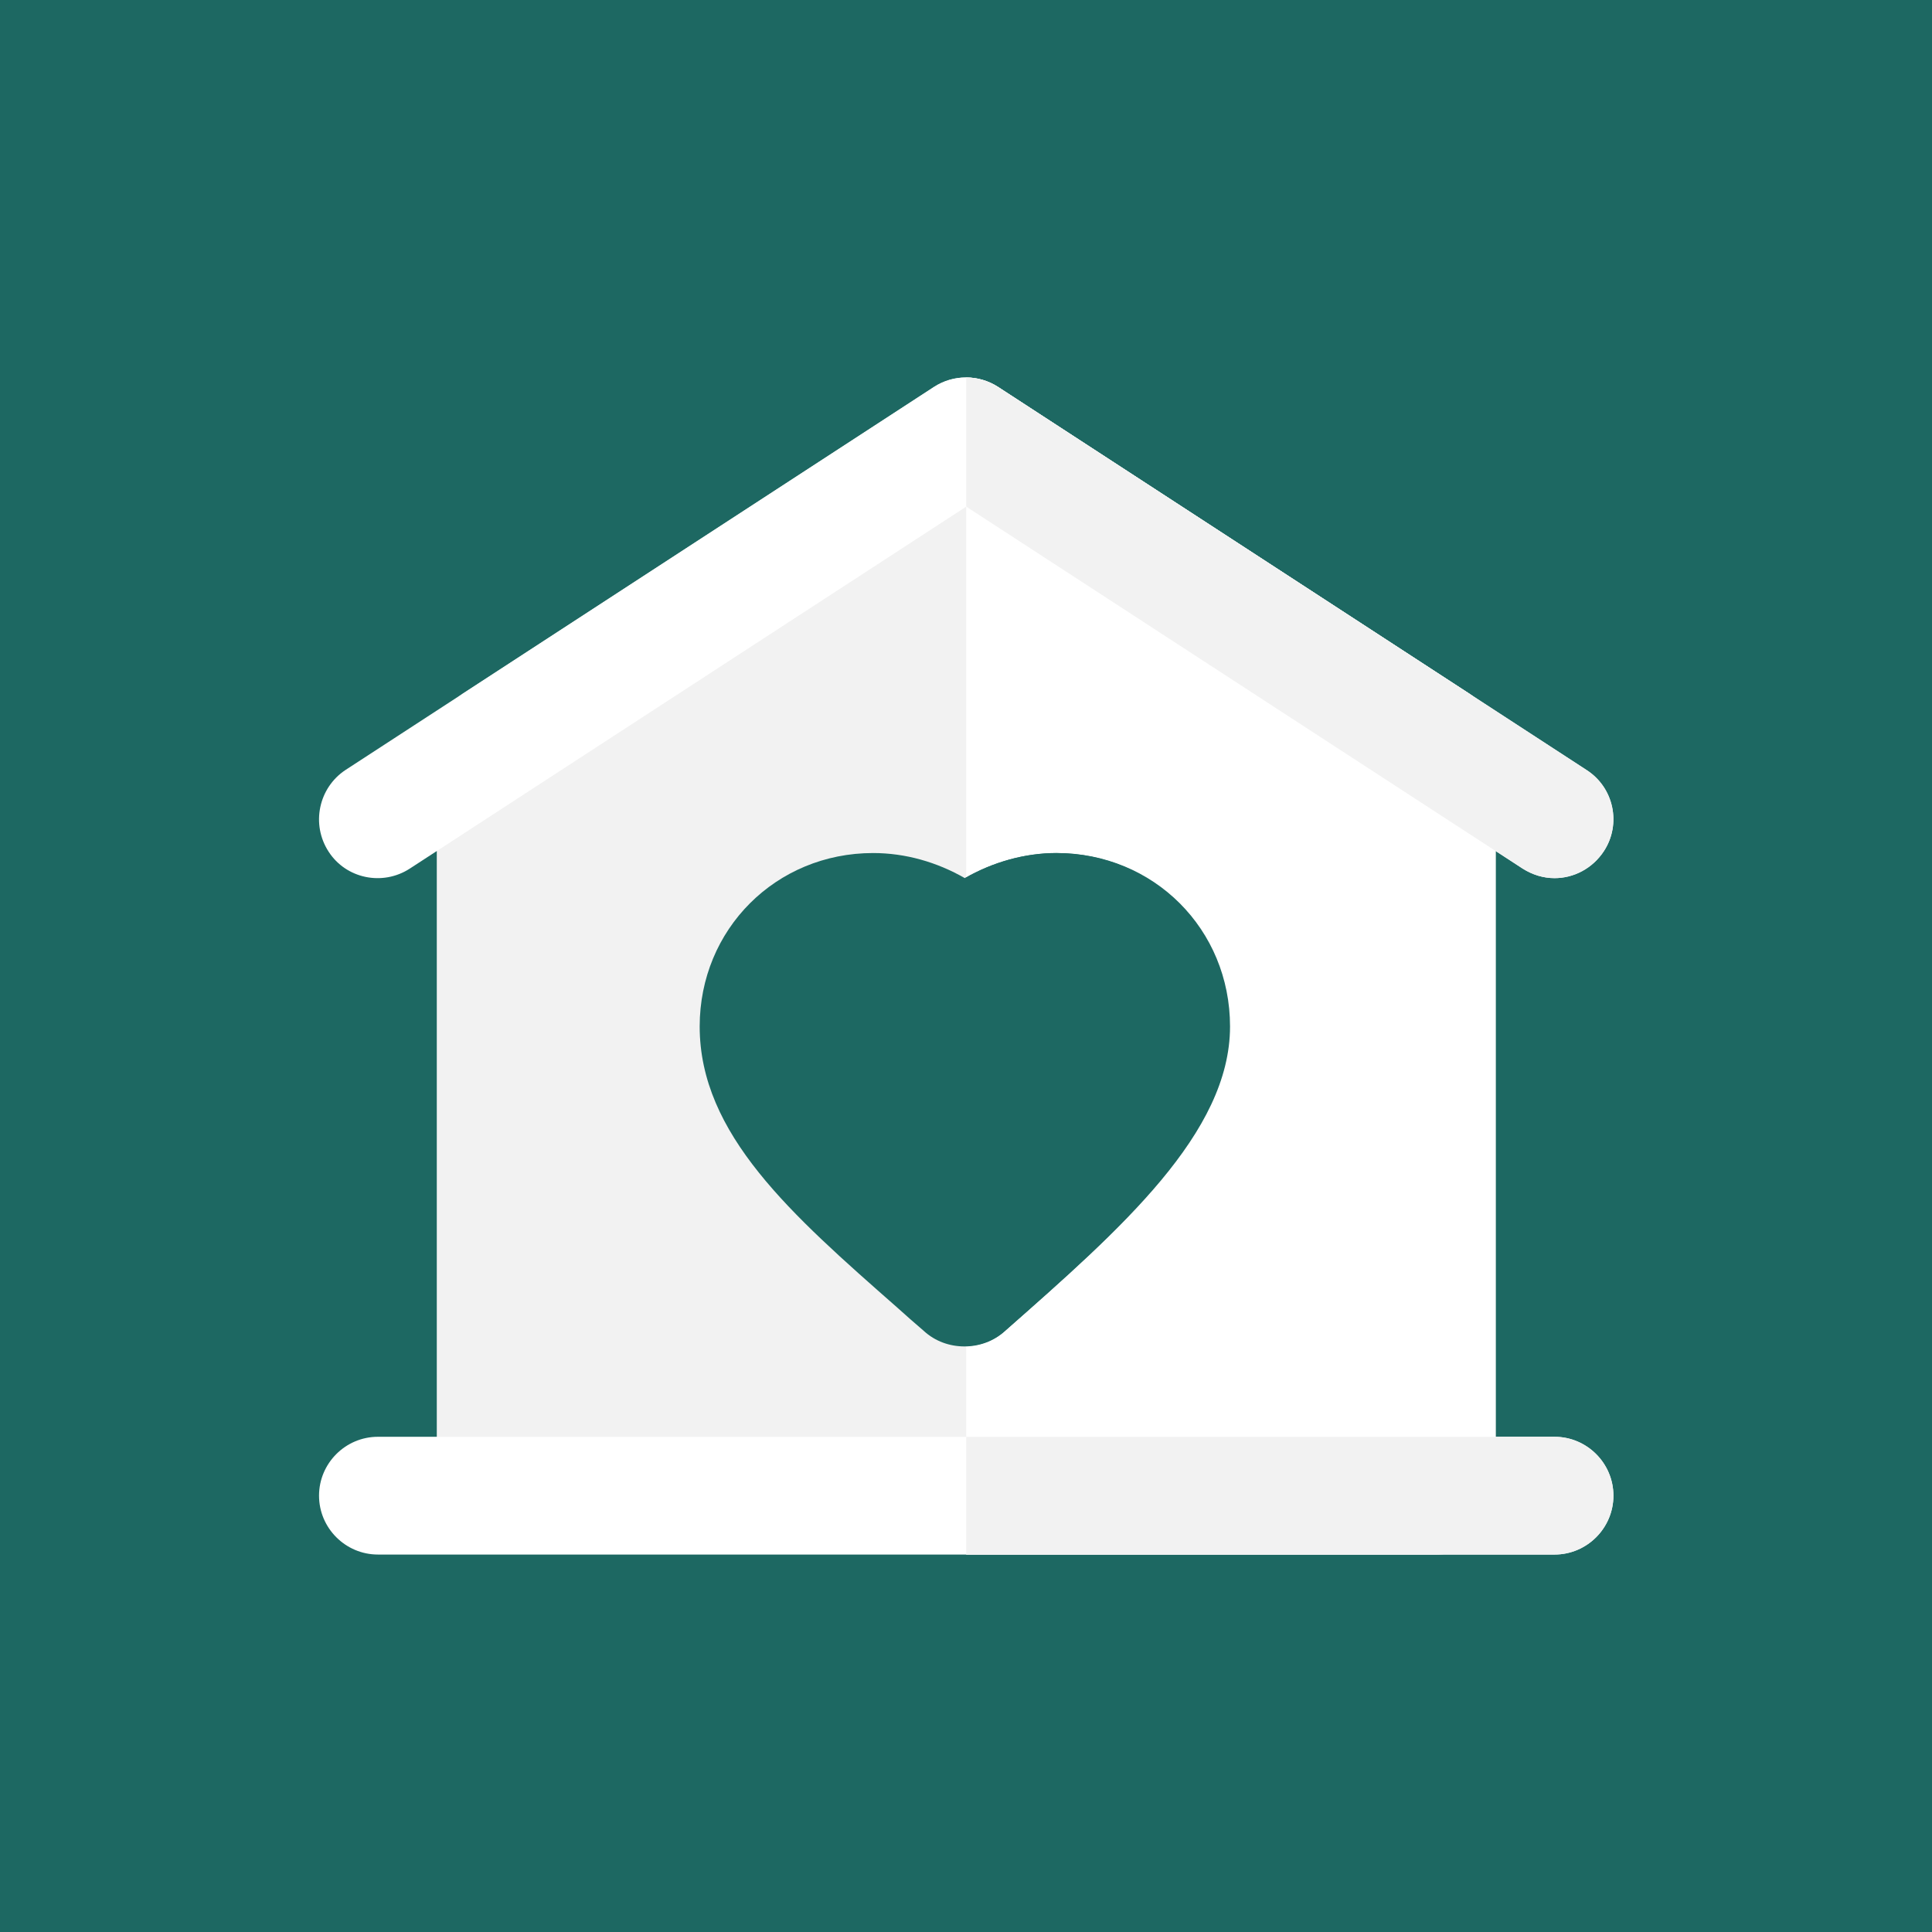<?xml version="1.0" encoding="UTF-8" standalone="no"?>
<!-- Created with Inkscape (http://www.inkscape.org/) -->

<svg
   width="16"
   height="16"
   viewBox="0 0 4.233 4.233"
   version="1.1"
   id="svg5"
   inkscape:version="1.2.2 (b0a8486541, 2022-12-01)"
   sodipodi:docname="favicon.svg"
   inkscape:export-filename="../../../../UtilityUrejeno/Images/favicon.png"
   inkscape:export-xdpi="96"
   inkscape:export-ydpi="96"
   xml:space="preserve"
   xmlns:inkscape="http://www.inkscape.org/namespaces/inkscape"
   xmlns:sodipodi="http://sodipodi.sourceforge.net/DTD/sodipodi-0.dtd"
   xmlns="http://www.w3.org/2000/svg"
   xmlns:svg="http://www.w3.org/2000/svg"><rect x="0" y="0" width="4.233" height="4.233" fill="#333333" stroke="none"/><sodipodi:namedview
     id="namedview7"
     pagecolor="#ffffff"
     bordercolor="#000000"
     borderopacity="0.25"
     inkscape:showpageshadow="false"
     inkscape:pageopacity="0.0"
     inkscape:pagecheckerboard="0"
     inkscape:deskcolor="#d1d1d1"
     inkscape:document-units="px"
     showgrid="false"
     inkscape:zoom="4.6914063"
     inkscape:cx="47.746878"
     inkscape:cy="19.077435"
     inkscape:window-width="2528"
     inkscape:window-height="1404"
     inkscape:window-x="32"
     inkscape:window-y="0"
     inkscape:window-maximized="1"
     inkscape:current-layer="layer1" /><defs
     id="defs2"><clipPath
       clipPathUnits="userSpaceOnUse"
       id="clipPath867"><path
         d="M 0,500 H 500 V 0 H 0 Z"
         id="path865" /></clipPath><clipPath
       clipPathUnits="userSpaceOnUse"
       id="clipPath875"><path
         d="M 17.919,398.33 H 493.137 V 88.811 H 17.919 Z"
         id="path873" /></clipPath><linearGradient
       x1="0"
       y1="0"
       x2="1"
       y2="0"
       gradientUnits="userSpaceOnUse"
       gradientTransform="matrix(-1.47e-5,-337.386,-337.386,1.47e-5,255.528,408.33)"
       spreadMethod="pad"
       id="linearGradient887"><stop
         style="stop-opacity:1;stop-color:#feb89e"
         offset="0"
         id="stop881" /><stop
         style="stop-opacity:1;stop-color:#c0416e"
         offset="0.997"
         id="stop883" /><stop
         style="stop-opacity:1;stop-color:#c0416e"
         offset="1"
         id="stop885" /></linearGradient><clipPath
       clipPathUnits="userSpaceOnUse"
       id="clipPath911"><path
         d="M 0,500 H 500 V 0 H 0 Z"
         id="path909" /></clipPath><clipPath
       clipPathUnits="userSpaceOnUse"
       id="clipPath1043"><path
         d="m 310.981,327.453 h 10.555 v -9.511 h -10.555 z"
         id="path1041" /></clipPath><clipPath
       clipPathUnits="userSpaceOnUse"
       id="clipPath1095"><path
         d="m 282.58,328.974 h 22.778 V 311.382 H 282.58 Z"
         id="path1093" /></clipPath><clipPath
       clipPathUnits="userSpaceOnUse"
       id="clipPath1279"><path
         d="m 185.277,297.779 h 8.685 v -15.041 h -8.685 z"
         id="path1277" /></clipPath><clipPath
       clipPathUnits="userSpaceOnUse"
       id="clipPath1339"><path
         d="m 188.407,328.125 h 23.068 v -24.747 h -23.068 z"
         id="path1337" /></clipPath><clipPath
       clipPathUnits="userSpaceOnUse"
       id="clipPath1539"><path
         d="M 75.691,382.215 H 96.657 V 361.581 H 75.691 Z"
         id="path1537" /></clipPath><clipPath
       clipPathUnits="userSpaceOnUse"
       id="clipPath1555"><path
         d="M 82.545,360.024 H 104.37 V 338.622 H 82.545 Z"
         id="path1553" /></clipPath><clipPath
       clipPathUnits="userSpaceOnUse"
       id="clipPath1727"><path
         d="m 399.336,363.466 h 15.627 v -19.354 h -15.627 z"
         id="path1725" /></clipPath><clipPath
       clipPathUnits="userSpaceOnUse"
       id="clipPath2302"><path
         d="M 4868.62,888.109 H 264.438 c 0,0 -310.692,1254.851 254.234,1411.581 123.168,34.17 237.777,46.07 342.808,46.07 120.446,0 228.3,-15.64 322.12,-31.28 93.81,-15.64 173.6,-31.28 237.84,-31.28 121.91,0 187.88,56.28 187.88,275.72 0,834.31 101.81,1424.37 426.17,1424.37 68.8,0 147.56,-26.51 237.54,-82.88 397.25,-248.84 678.82,-274.75 911.12,-274.75 30.54,0 60.23,0.45 89.22,0.9 28.98,0.44 57.28,0.89 85.02,0.89 203.97,0 378.21,-24.2 582.79,-250.64 512.9,-567.76 -112.06,-1464.83 160.55,-1464.83 6.34,0 13.11,0.48 20.44,1.46 127.3,17.05 248.35,45.17 356.92,45.17 166.69,0 303.99,-66.24 389.53,-340.5 141.18,-452.9 0,-730.001 0,-730.001 M 2042.58,2831.56 c -70.64,0 -144.09,-5.66 -152.07,-20.9 -46.19,-71.38 0,-422.7 -2.81,-461.9 -2.79,-39.18 -11.67,-181.9 -11.67,-181.9 27.14,-15.66 75.64,-20.66 126.55,-20.66 90.01,0 187.51,15.64 187.51,15.64 0,0 -22.44,144.95 -22.44,188.34 0,43.39 34.58,442.93 9.8,469.9 -6.07,6.6 -69.25,11.48 -134.87,11.48 m 693.5,305.18 c -2.58,0 -5.1,-0.05 -7.54,-0.14 -42.06,-1.56 -117.55,-48.72 -117.55,-48.72 0,0 -84.98,-287.91 -67.87,-416.17 0.94,-6.97 20.92,-20.09 68.05,-20.08 49.59,0 129.24,14.52 248.31,65.97 l 34.42,117.34 c 0,0 -223.66,-82.92 -259.97,-86.75 0,0 -4.7,310.65 8.58,310.65 h 0.01 c 0.61,-0.01 1.21,-0.01 1.81,-0.01 61.76,0 86.13,47.3 86.13,47.3 0,0 46.82,-10.99 67.86,-13.23 1.18,-0.13 2.23,-0.19 3.18,-0.19 15.98,0 0.65,16.89 0.65,16.89 1.88,-0.21 3.72,-0.3 5.52,-0.3 7.99,0 14.96,1.92 19.71,4.54 13.26,1.18 25.94,6.85 37.63,14.9 -0.78,-45.01 2.4,-102.77 16.42,-136.2 17.26,-41.18 53.1,-65.62 92.78,-65.62 8.98,0 18.14,1.25 27.34,3.84 27.04,7.61 45.89,17.28 59.03,28.65 -0.08,-0.23 -0.13,-0.35 -0.13,-0.35 0,0 84.95,30.94 100.51,148.33 1.94,14.71 2.5,28.32 1.86,40.89 52.59,0.73 70.91,31.93 69.86,63.12 -1.06,31.56 -21.95,63.13 -47.2,63.13 -0.85,0 -1.71,-0.04 -2.57,-0.11 -33.75,-2.86 -54.04,-16.72 -64.4,-26.53 -30.18,27.56 -69.9,39.13 -100.09,41.48 -0.02,0 -0.04,0.01 -0.06,0.01 -0.07,0 -0.15,0.01 -0.23,0.01 -3,0.23 -5.93,0.34 -8.8,0.34 v 0 0 0 c -0.01,0 -0.03,0 -0.04,0 -54.47,-0.01 -83.86,-39.25 -84.54,-40.17 -0.01,-0.01 -0.01,-0.01 -0.01,-0.01 v 0 c -0.03,0 -0.06,0 -0.09,0 -1.77,0.18 -3.98,0.29 -6.55,0.29 v 0 0 0 c -0.09,0 -0.18,0 -0.26,0 -21.63,-0.06 -67.36,-7.79 -81.45,-45.43 -0.05,-0.13 -0.09,-0.25 -0.14,-0.38 -0.05,-0.13 -0.1,-0.27 -0.15,-0.41 -0.04,-0.12 -0.09,-0.24 -0.13,-0.36 -0.06,-0.17 -0.11,-0.33 -0.17,-0.49 v 0 c -8.13,-23.75 -10,-47.84 -10,-64.94 0,-5.13 0.17,-9.62 0.39,-13.3 -16.74,5.55 -58.05,12.21 -90.11,12.21 M 1906.32,2854.3 c -0.01,-0.31 -0.32,-27.67 26.88,-27.67 1.53,0 3.15,0.09 4.87,0.27 32.28,3.47 25.6,30.47 25.6,30.47 0,0 15.65,-8.72 27.65,-8.72 6.63,0 12.14,2.66 13.29,10.92 3.24,23.18 -32.26,36.96 -32.26,36.96 0,0 10.96,29.65 -1.77,58.16 2.64,0.26 5.18,0.87 7.57,1.77 21.15,-24.7 50.62,-38.14 79.24,-38.14 37.67,0 73.87,23.28 87.67,74.78 16.68,62.24 14.97,119.52 11.99,150.66 2.4,1.12 4.6,2.35 6.56,3.72 31.55,21.83 34.82,76.87 -4.29,80.37 -5.2,0.47 -9.79,0.67 -13.85,0.67 -26.47,0 -30.09,-8.62 -30.09,-8.62 0,0 13.94,61.35 -31.62,61.35 -0.68,0 -1.36,-0.01 -2.06,-0.04 -48.04,-1.86 -101.71,-45.04 -101.71,-45.04 0,0 -20.73,10.7 -41.49,10.7 -10.57,0 -21.13,-2.76 -29,-11.11 v 0 c -0.02,-0.02 -0.04,-0.04 -0.06,-0.07 h -0.01 c -0.02,-0.02 -0.04,-0.05 -0.06,-0.07 0,0 0,0 -0.01,-0.01 -0.02,-0.02 -0.03,-0.04 -0.05,-0.06 -0.01,0 -0.01,-0.01 -0.01,-0.01 -0.02,-0.02 -0.04,-0.04 -0.06,-0.06 v -0.01 c -0.03,-0.02 -0.05,-0.04 -0.07,-0.07 v 0 c -0.02,-0.02 -0.04,-0.05 -0.06,-0.07 v 0 c -2.44,-2.77 -4.98,-7.35 -7.46,-13.32 0,-0.01 -0.01,-0.02 -0.01,-0.03 -0.01,-0.03 -0.03,-0.07 -0.04,-0.1 -0.01,-0.02 -0.02,-0.05 -0.03,-0.07 -0.01,-0.01 -0.01,-0.03 -0.02,-0.05 -20.27,-49.04 -36.86,-190.06 33.83,-190.06 3.34,0 6.87,0.31 10.61,0.97 1.37,-7.13 2.96,-14.15 4.8,-20.93 -8.59,-5.9 -14.02,-16.21 -13.41,-27.63 0.11,-2.07 0.42,-4.08 0.89,-6.02 -8.07,-0.57 -18.57,-1.6 -28.55,-3.49 -11.74,-2.21 -22.77,-5.61 -28.29,-10.8 0,0 0,0 0,-0.01 -0.05,-0.05 -0.11,-0.1 -0.16,-0.15 -0.01,-0.01 -0.01,-0.01 -0.02,-0.02 -0.01,-0.01 -0.02,-0.02 -0.02,-0.02 -0.01,-0.01 -0.03,-0.02 -0.04,-0.03 0,-0.01 -0.01,-0.01 -0.01,-0.02 -0.02,-0.02 -0.04,-0.03 -0.05,-0.05 -4.15,-4.11 -5.63,-11.43 -5.63,-19.79 -0.01,-20.97 9.28,-48.51 9.28,-48.51 0,0 -29.6,-7.32 -31.81,-26.32 -0.13,-1.14 -0.19,-2.25 -0.2,-3.33 -0.02,-17.27 16.24,-26.17 30.9,-26.17 10.87,0 20.86,4.9 22.65,14.93 v 0 0 c 0,0 0,0 0,-0.01 v 0"
         id="path2300" /></clipPath><linearGradient
       x1="0"
       y1="0"
       x2="1"
       y2="0"
       gradientUnits="userSpaceOnUse"
       gradientTransform="matrix(-2.0727196e-5,-536.427,-474.106,2.3451765e-5,236.643,527.82)"
       spreadMethod="pad"
       id="linearGradient2310"><stop
         style="stop-opacity:1;stop-color:#fff1ec"
         offset="0"
         id="stop2304" /><stop
         style="stop-opacity:1;stop-color:#f2d9e2"
         offset="0.997"
         id="stop2306" /><stop
         style="stop-opacity:1;stop-color:#f2d9e2"
         offset="1"
         id="stop2308" /></linearGradient><clipPath
       clipPathUnits="userSpaceOnUse"
       id="clipPath2404"><path
         d="m 2835.8,3202.77 c 0.06,0.16 0.11,0.32 0.17,0.49 -0.06,-0.17 -0.11,-0.33 -0.17,-0.49 m 0.3,0.85 c 0.05,0.14 0.1,0.28 0.15,0.41 -0.05,-0.13 -0.1,-0.27 -0.15,-0.41 m 0.29,0.79 c 14.09,37.64 59.82,45.37 81.45,45.43 -21.63,-0.06 -67.36,-7.8 -81.45,-45.43 m 88.35,45.14 c -0.03,0 -0.06,0 -0.09,0 0.03,0 0.06,0 0.09,0 m 0.01,0.01 c 0.68,0.92 30.07,40.16 84.54,40.17 -54.46,-0.02 -83.86,-39.25 -84.54,-40.17 m -6.65,0.28 v 0 0 0 m 100.32,39.53 c -0.02,0 -0.04,0 -0.06,0.01 0.02,0 0.04,-0.01 0.06,-0.01 m -9.09,0.36 v 0 0 0"
         id="path2402" /></clipPath><linearGradient
       x1="0"
       y1="0"
       x2="1"
       y2="0"
       gradientUnits="userSpaceOnUse"
       gradientTransform="matrix(-8.9744138e-6,-232.261,-205.277,1.0154092e-5,238.617,416.081)"
       spreadMethod="pad"
       id="linearGradient2412"><stop
         style="stop-opacity:1;stop-color:#ffb6ba"
         offset="0"
         id="stop2406" /><stop
         style="stop-opacity:1;stop-color:#f9a4b3"
         offset="0.997"
         id="stop2408" /><stop
         style="stop-opacity:1;stop-color:#f9a4b3"
         offset="1"
         id="stop2410" /></linearGradient><clipPath
       clipPathUnits="userSpaceOnUse"
       id="clipPath2508"><path
         d="m 1906.32,2854.3 v 0 0 m 0,0.01 v 0 0 m -25.14,109.24 c 0,0.01 0.01,0.01 0.01,0.02 0,-0.01 -0.01,-0.01 -0.01,-0.02 m 0.05,0.05 c 0,0 0.01,0.01 0.02,0.02 -0.01,-0.01 -0.02,-0.02 -0.02,-0.02 m 0.04,0.04 c 0.05,0.05 0.11,0.1 0.16,0.15 -0.05,-0.05 -0.11,-0.1 -0.16,-0.15 m 0.16,0.16 c 5.52,5.19 16.55,8.59 28.29,10.8 -11.75,-2.21 -22.77,-5.61 -28.29,-10.8"
         id="path2506" /></clipPath><linearGradient
       x1="0"
       y1="0"
       x2="1"
       y2="0"
       gradientUnits="userSpaceOnUse"
       gradientTransform="matrix(-1.475e-4,-3373.86,-3373.86,1.475e-4,2555.28,4083.3)"
       spreadMethod="pad"
       id="linearGradient2516"><stop
         style="stop-opacity:1;stop-color:#b099ae"
         offset="0"
         id="stop2510" /><stop
         style="stop-opacity:1;stop-color:#a683a6"
         offset="0.997"
         id="stop2512" /><stop
         style="stop-opacity:1;stop-color:#a683a6"
         offset="1"
         id="stop2514" /></linearGradient><clipPath
       clipPathUnits="userSpaceOnUse"
       id="clipPath2550"><path
         d="m 1901.55,3221.76 c 0.01,0.02 0.01,0.04 0.02,0.05 -0.01,-0.02 -0.01,-0.03 -0.02,-0.05 m 0.05,0.12 c 0.01,0.03 0.03,0.07 0.04,0.1 -0.01,-0.03 -0.03,-0.07 -0.04,-0.1 m 0.05,0.13 c 2.48,5.97 5.02,10.55 7.46,13.32 -2.44,-2.77 -4.97,-7.35 -7.46,-13.32 m 7.46,13.32 c 0.02,0.02 0.04,0.05 0.06,0.07 -0.02,-0.02 -0.04,-0.05 -0.06,-0.07 m 0.06,0.07 c 0.02,0.03 0.04,0.05 0.07,0.07 -0.03,-0.02 -0.04,-0.04 -0.07,-0.07 m 0.07,0.08 c 0.02,0.02 0.04,0.04 0.06,0.06 -0.02,-0.02 -0.04,-0.04 -0.06,-0.06 m 0.07,0.07 c 0.02,0.02 0.03,0.04 0.05,0.06 -0.02,-0.02 -0.03,-0.04 -0.05,-0.06 m 0.06,0.07 c 0.02,0.02 0.04,0.05 0.06,0.07 -0.02,-0.02 -0.04,-0.05 -0.06,-0.07 m 0.07,0.07 c 0.02,0.03 0.04,0.05 0.06,0.07 -0.02,-0.02 -0.04,-0.05 -0.06,-0.07"
         id="path2548" /></clipPath></defs><g
     inkscape:label="Livello 1"
     inkscape:groupmode="layer"
     id="layer1"><rect
       style="fill:#1d6862;fill-opacity:1;stroke:#00aad4;stroke-width:0;stroke-linecap:round;stroke-linejoin:round;stroke-dasharray:none"
       id="rect1329"
       width="4.233"
       height="4.233"
       x="-5.4047007e-09"
       y="-6.8283845e-09" /><g
       id="g861"
       transform="matrix(0.044,0,0,-0.039,-29.8,8.319)" /><path
       style="fill:#f2f2f2;fill-opacity:1;stroke-width:0.006"
       d="M 3.218,1.519 2.187,0.848 c -0.043,-0.028 -0.098,-0.028 -0.141,0 L 1.015,1.519 C 0.979,1.543 0.957,1.584 0.957,1.627 v 1.649 c 0,0.071 0.058,0.129 0.129,0.129 h 2.062 c 0.071,0 0.129,-0.058 0.129,-0.129 V 1.627 c 0,-0.044 -0.022,-0.084 -0.059,-0.108 z"
       id="path1786-4" /><path
       style="fill:#ffffff;stroke-width:0.006"
       d="M 3.218,1.519 2.187,0.848 C 2.166,0.835 2.141,0.828 2.117,0.828 V 3.406 h 1.031 c 0.071,0 0.129,-0.058 0.129,-0.129 V 1.627 c 1.1e-5,-0.044 -0.022,-0.084 -0.059,-0.108 z"
       id="path1788-7" /><path
       style="fill:#ffffff;fill-opacity:1;stroke-width:0.006"
       d="m 3.406,1.924 c -0.024,0 -0.048,-0.007 -0.07,-0.021 L 2.117,1.11 0.898,1.903 C 0.838,1.942 0.758,1.925 0.72,1.866 0.681,1.806 0.698,1.726 0.757,1.687 L 2.046,0.848 c 0.043,-0.028 0.098,-0.028 0.141,0 L 3.476,1.687 c 0.06,0.039 0.077,0.119 0.038,0.178 -0.025,0.038 -0.066,0.059 -0.108,0.059 z"
       id="path1790-7" /><path
       style="fill:#ffffff;fill-opacity:1;stroke-width:0.006"
       d="M 3.406,3.406 H 0.828 c -0.071,0 -0.129,-0.058 -0.129,-0.129 0,-0.071 0.058,-0.129 0.129,-0.129 H 3.406 c 0.071,0 0.129,0.058 0.129,0.129 0,0.071 -0.058,0.129 -0.129,0.129 z"
       id="path1792-5" /><path
       style="fill:#f2f2f2;fill-opacity:1;stroke-width:0.006"
       d="m 3.406,1.924 c 0.042,0 0.083,-0.021 0.108,-0.059 0.039,-0.06 0.022,-0.14 -0.038,-0.178 L 2.187,0.848 c -0.021,-0.014 -0.046,-0.021 -0.07,-0.021 V 1.11 l 1.219,0.793 c 0.022,0.014 0.046,0.021 0.07,0.021 z"
       id="path1794-4" /><path
       style="fill:#f2f2f2;fill-opacity:1;stroke-width:0.006"
       d="M 3.406,3.148 H 2.117 v 0.258 h 1.289 c 0.071,0 0.129,-0.058 0.129,-0.129 0,-0.071 -0.058,-0.129 -0.129,-0.129 z"
       id="path1796-8" /><path
       style="fill:#1d6862;fill-opacity:1;stroke-width:0.006"
       d="m 2.315,1.869 c -0.07,0 -0.14,0.02 -0.201,0.055 -0.061,-0.035 -0.13,-0.055 -0.201,-0.055 -0.213,0 -0.38,0.167 -0.38,0.38 0,0.236 0.201,0.412 0.433,0.616 0.019,0.017 0.038,0.034 0.058,0.051 0.025,0.023 0.057,0.034 0.089,0.034 0.032,0 0.064,-0.011 0.089,-0.034 0.252,-0.223 0.491,-0.434 0.491,-0.667 0,-0.213 -0.167,-0.38 -0.38,-0.38 z"
       id="path1798-1" /><path
       style="fill:#1d6862;fill-opacity:1;stroke-width:0.006"
       d="m 2.315,1.869 c -0.07,0 -0.14,0.02 -0.201,0.055 -1.2e-5,0 -1.2e-5,0 -1.2e-5,0 v 1.025 h 1.25e-5 c 0.032,0 0.064,-0.011 0.089,-0.034 C 2.456,2.693 2.695,2.482 2.695,2.249 2.695,2.036 2.528,1.869 2.315,1.869 Z"
       id="path1800-2" /></g></svg>
